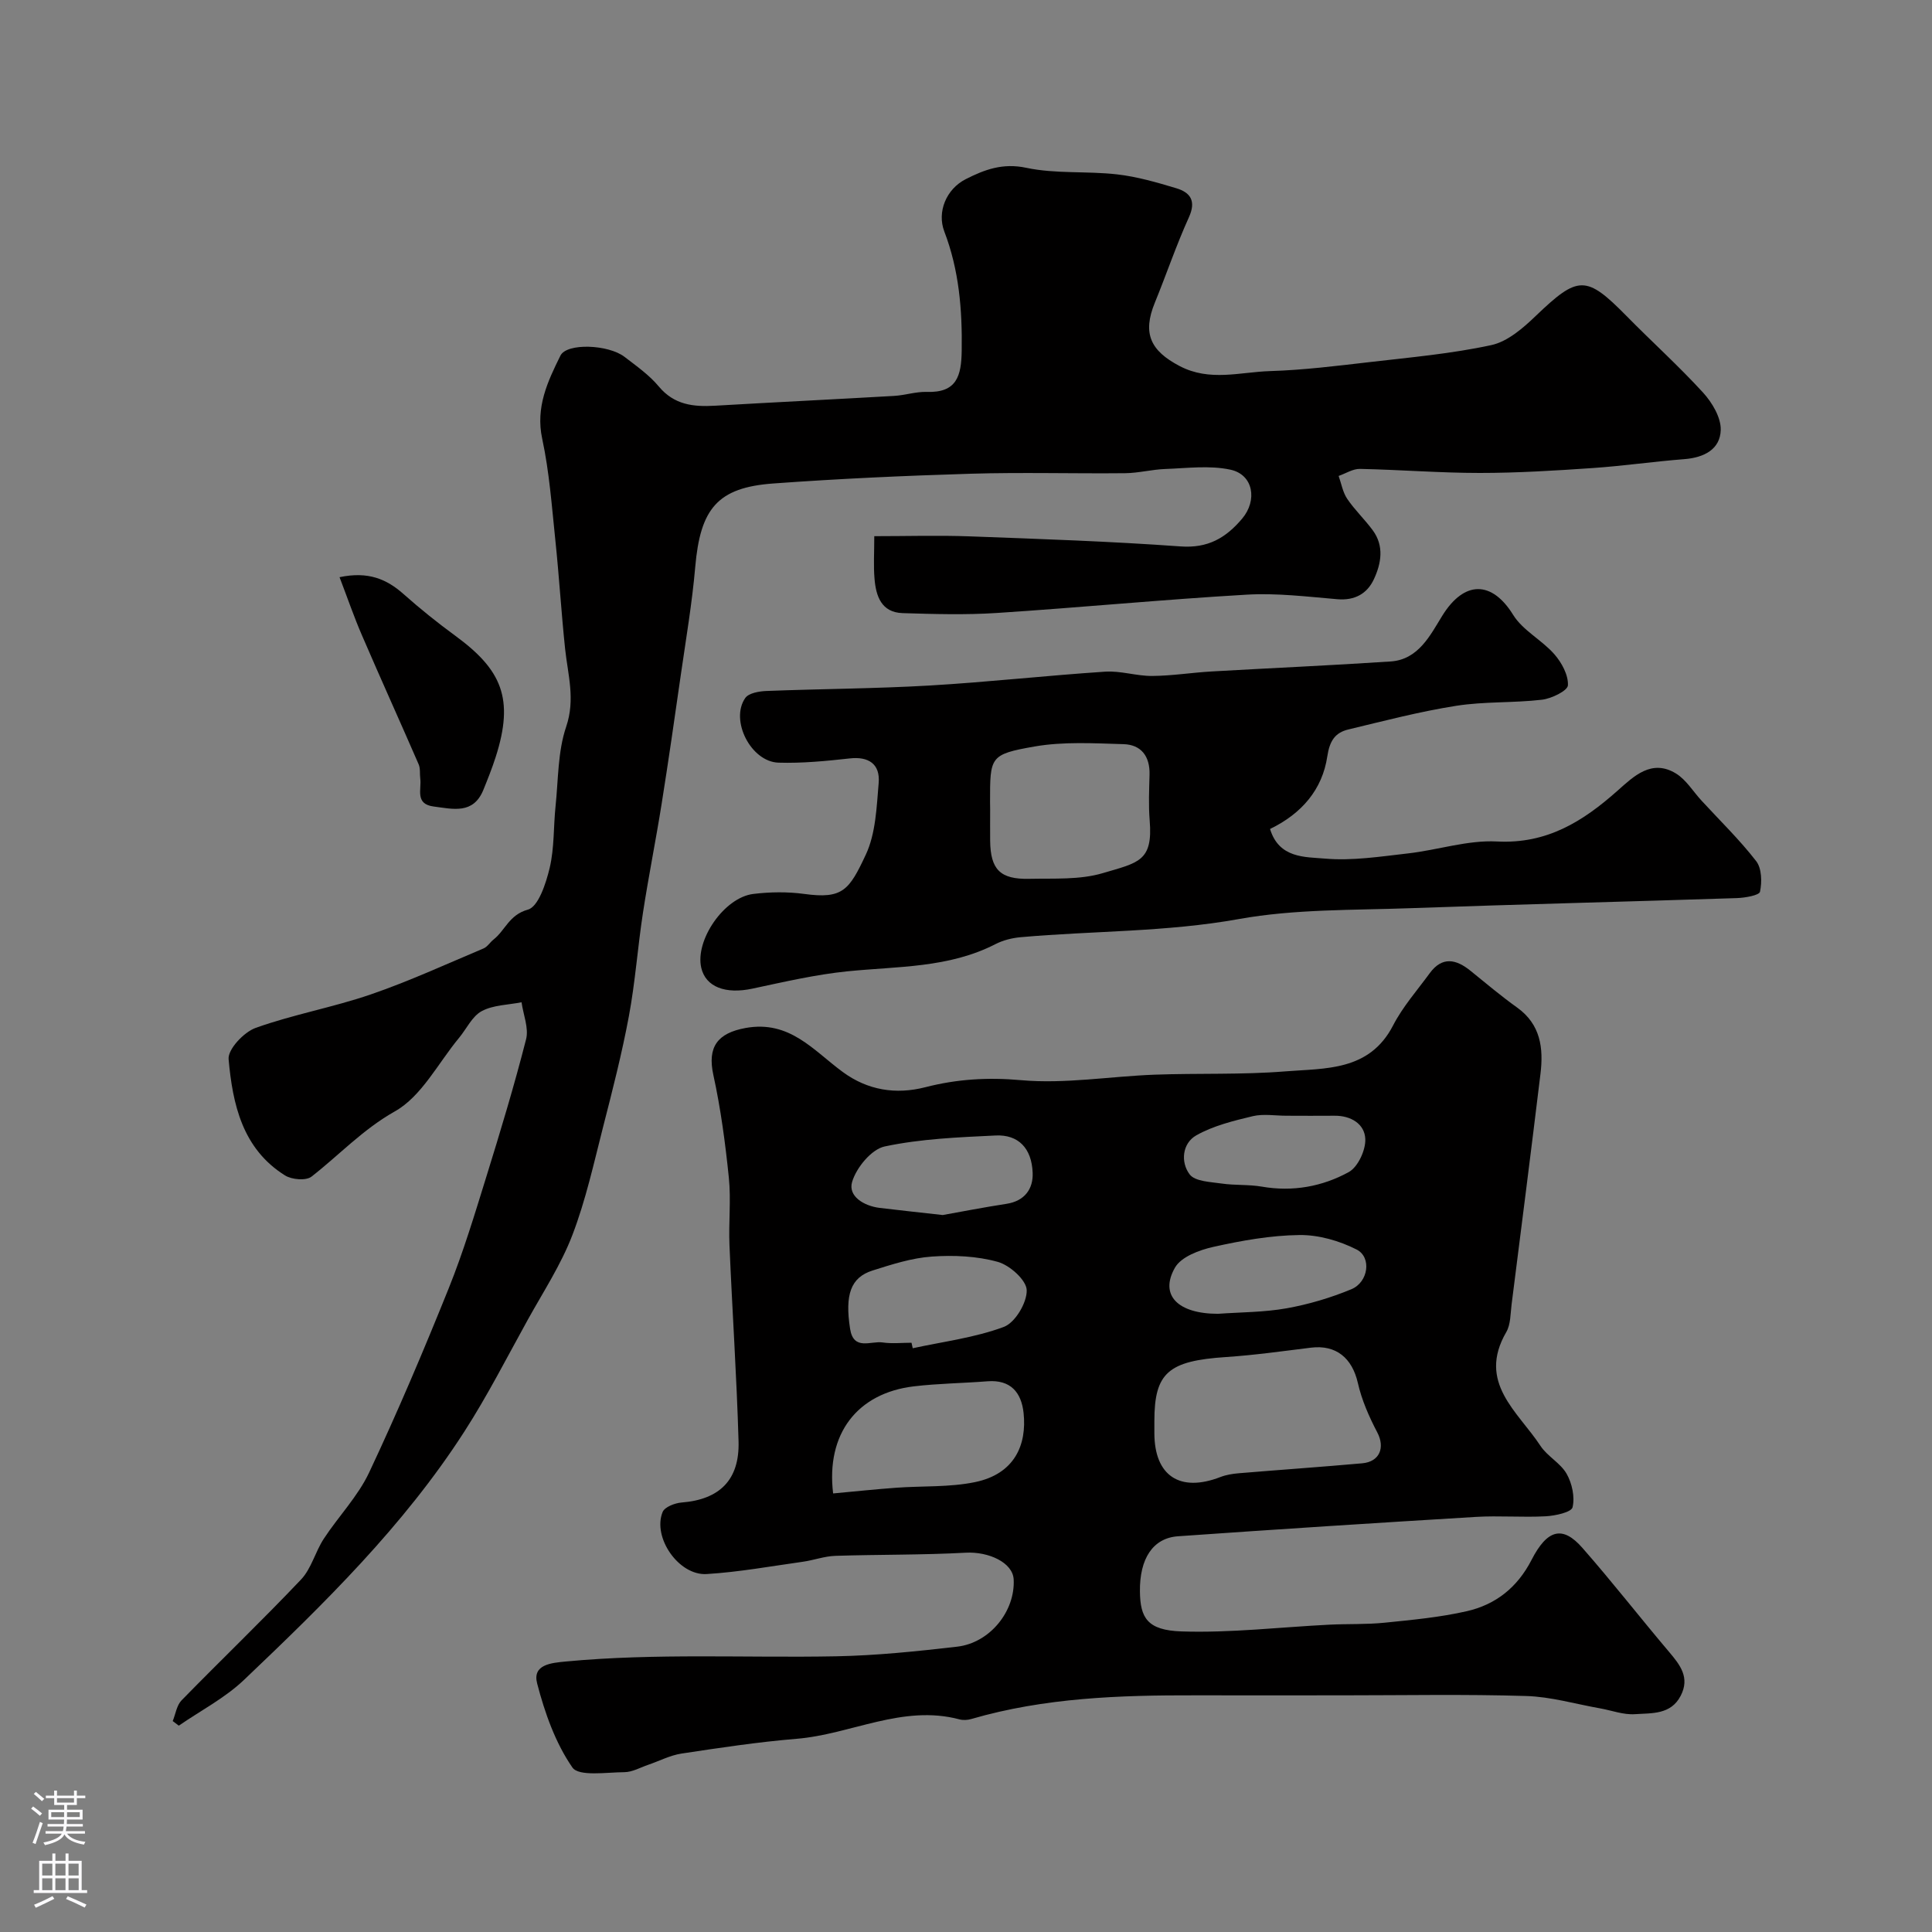 <svg enable-background="new 0 0 400 400" viewBox="0 0 400 400" xmlns="http://www.w3.org/2000/svg"><rect x="0" y="0" width="400" height="400" fill="#808080" stroke="none"/><g fill="#010000"><path d="m278.01 351c-10.16 0-20.32.02-30.49 0-15.65-.04-31.24.48-46.42 4.9-.77.23-1.71.28-2.48.07-11.76-3.11-22.41 3.1-33.69 4.03-7.98.66-15.92 1.86-23.85 3.06-2.35.36-4.58 1.54-6.87 2.32-1.64.56-3.3 1.52-4.95 1.53-3.71.02-9.42.94-10.75-.97-3.52-5.08-5.72-11.32-7.3-17.4-1.03-3.95 2.96-4.26 6.01-4.55 18.6-1.75 37.24-.72 55.86-1.07 8.37-.16 16.74-1.03 25.06-1.99 6.82-.78 12.07-7.36 11.73-13.93-.18-3.48-5.16-5.79-9.94-5.53-8.98.49-17.98.36-26.97.65-2.25.07-4.46.9-6.71 1.22-6.64.93-13.26 2.14-19.94 2.55-5.78.36-11.27-7.59-9.12-12.85.43-1.04 2.53-1.85 3.93-1.96 7.83-.62 12.02-4.64 11.79-12.67-.39-13.54-1.31-27.06-1.88-40.6-.2-4.66.34-9.37-.13-13.98-.73-7.13-1.68-14.29-3.21-21.28-1.28-5.85.92-8.66 6.64-9.71 9.19-1.68 14.09 4.67 20.19 9.13 5.11 3.74 10.93 4.7 17.04 3.13 6.56-1.69 12.96-2.08 19.87-1.46 9.11.81 18.42-.8 27.65-1.14 8.99-.33 18.03.04 26.98-.68 8.32-.67 17.45 0 22.36-9.51 2-3.88 4.99-7.26 7.59-10.82 2.58-3.52 5.46-2.92 8.45-.49 3.18 2.58 6.32 5.22 9.64 7.6 4.88 3.49 5.48 8.41 4.84 13.71-1.93 15.92-3.96 31.83-5.98 47.75-.25 1.94-.18 4.14-1.1 5.73-6.07 10.45 2.41 16.46 7.07 23.55 1.43 2.18 4.15 3.56 5.42 5.79 1.13 1.98 1.74 4.81 1.23 6.94-.25 1.03-3.57 1.75-5.55 1.86-4.82.26-9.67-.16-14.49.13-20.56 1.24-41.12 2.56-61.67 4.01-5.17.37-7.95 4.63-7.86 11.45.07 5.4 1.49 8.02 8.64 8.25 10.18.33 20.41-.89 30.62-1.4 3.81-.19 7.65-.02 11.43-.41 5.69-.58 11.43-1.11 16.99-2.38 5.96-1.36 10.46-4.9 13.39-10.6 3.29-6.42 6.47-7.14 10.52-2.53 6.17 7.02 11.91 14.41 17.95 21.54 2.3 2.72 4.37 5.32 2.42 9.1-2.05 3.97-6.03 3.57-9.46 3.81-2.37.17-4.81-.77-7.22-1.2-5.1-.9-10.19-2.41-15.31-2.56-12.64-.39-25.31-.14-37.97-.14zm-39.01-56.79v2.5c.01 8.86 5.3 12.34 13.68 9.09 1.19-.46 2.51-.67 3.79-.78 8.52-.71 17.05-1.3 25.57-2.06 3.64-.33 4.75-3.28 3.11-6.4-1.7-3.24-3.22-6.69-4.02-10.23-1.18-5.17-4.51-7.95-9.71-7.31-5.85.72-11.7 1.55-17.58 1.94-11.96.79-14.84 3.25-14.84 13.25zm-66.51 14.99c4.57-.42 8.81-.87 13.06-1.18 5.44-.4 11.01-.07 16.3-1.16 8.22-1.69 10.78-7.73 10.07-14.34-.46-4.23-2.68-6.91-7.47-6.54-5.08.4-10.21.45-15.26 1.05-11.71 1.4-18.2 9.83-16.7 22.17zm16.23-31.2c.08.38.17.76.25 1.14 6.32-1.38 12.86-2.18 18.86-4.42 2.34-.87 4.8-5 4.74-7.59-.04-2.08-3.5-5.18-5.98-5.87-4.34-1.21-9.13-1.42-13.67-1.1-4.15.29-8.27 1.62-12.28 2.89-4.53 1.44-5.73 5.02-4.64 12.05.71 4.62 4.3 2.48 6.73 2.84 1.96.29 3.99.06 5.99.06zm63.44-5.99c4.75-.34 9.56-.31 14.22-1.14 4.57-.82 9.12-2.17 13.41-3.95 3.52-1.46 4.24-6.62 1.08-8.22-3.56-1.81-7.87-3.05-11.83-3-5.96.07-11.97 1.15-17.81 2.45-2.9.64-6.69 2.05-7.97 4.31-3.25 5.7.6 9.54 8.9 9.55zm-56.98-20.45c3.6-.64 8.39-1.58 13.2-2.32 3.78-.58 5.56-3.11 5.42-6.44-.2-5.1-2.99-7.93-7.65-7.71-7.7.37-15.49.68-22.98 2.27-2.74.58-5.87 4.38-6.75 7.34s2.42 4.97 5.68 5.38c3.9.48 7.81.88 13.08 1.48zm71.15-20.56c-2.32 0-4.75-.43-6.95.09-4 .96-8.15 1.97-11.68 3.96-2.94 1.65-3.31 5.57-1.39 8.1 1.12 1.47 4.32 1.55 6.63 1.89 2.74.4 5.59.17 8.31.64 6.39 1.11 12.51-.01 17.99-3.01 1.91-1.05 3.53-4.56 3.43-6.86-.13-3.1-2.96-4.85-6.38-4.81-3.32.04-6.64 0-9.96 0z"/><path d="m181.01 111.01c6.87 0 13.35-.2 19.82.04 14.54.54 29.08 1.03 43.59 2.08 5.66.41 9.37-1.74 12.76-5.76 3.17-3.76 2.35-9.1-2.44-10.13-4.31-.93-8.99-.3-13.49-.14-2.77.1-5.52.84-8.29.87-10.66.11-21.33-.21-31.99.11-13.64.41-27.28 1.03-40.88 2.02-11.55.84-15.1 5.2-16.15 17.29-.65 7.49-1.92 14.92-2.99 22.37-1.27 8.88-2.55 17.77-3.96 26.63-1.2 7.56-2.72 15.07-3.88 22.64-1.09 7.11-1.59 14.32-2.91 21.38-1.43 7.67-3.37 15.25-5.31 22.81-1.93 7.55-3.61 15.23-6.38 22.47-2.34 6.12-6.01 11.73-9.21 17.5-4.32 7.8-8.37 15.77-13.19 23.25-12.53 19.46-28.97 35.55-45.61 51.38-3.93 3.74-8.96 6.34-13.48 9.46-.42-.32-.84-.64-1.26-.95.59-1.45.82-3.26 1.83-4.29 8.19-8.39 16.67-16.51 24.74-25.02 2.14-2.26 2.94-5.74 4.71-8.44 3.04-4.64 7.06-8.77 9.39-13.72 5.9-12.53 11.31-25.3 16.48-38.15 3.03-7.53 5.38-15.34 7.79-23.11 2.92-9.42 5.78-18.87 8.22-28.43.59-2.32-.58-5.1-.94-7.66-2.78.55-5.85.55-8.24 1.83-1.99 1.07-3.14 3.66-4.7 5.54-4.34 5.23-7.75 12.11-13.29 15.22-6.65 3.75-11.51 9.03-17.26 13.51-1.13.88-4.08.63-5.48-.25-8.82-5.51-10.85-14.75-11.68-24.07-.18-2.05 3.17-5.61 5.61-6.48 7.77-2.78 16-4.24 23.81-6.92 7.94-2.73 15.61-6.26 23.37-9.53.8-.34 1.33-1.26 2.05-1.83 2.43-1.9 3.23-5.13 7.12-6.2 2.18-.6 3.76-5.46 4.52-8.66.97-4.11.77-8.49 1.21-12.74.58-5.52.45-11.32 2.2-16.47 1.93-5.69.35-10.76-.22-16.12-.79-7.51-1.24-15.06-2.03-22.58-.73-6.99-1.24-14.06-2.71-20.91-1.41-6.54 1.13-11.88 3.77-17.22 1.32-2.67 9.93-2.32 13.28.26 2.47 1.9 5.11 3.75 7.08 6.12 3.18 3.82 7.16 4.25 11.62 3.99 12.36-.72 24.73-1.32 37.09-2.03 2.27-.13 4.53-.9 6.78-.83 6.2.21 7.16-3.29 7.23-8.53.13-8.47-.54-16.69-3.6-24.68-1.55-4.06.4-8.79 4.44-10.84 3.86-1.96 7.64-3.39 12.52-2.35 6.08 1.29 12.55.65 18.79 1.36 4.15.47 8.25 1.66 12.27 2.87 2.93.88 4.16 2.62 2.62 6.02-2.62 5.77-4.65 11.8-7.05 17.67-2.62 6.39-.89 9.96 5.1 13.11 6.27 3.3 12.53 1.25 18.76 1.06 6.88-.21 13.75-1.07 20.6-1.86 8.43-.98 16.93-1.73 25.2-3.52 3.37-.73 6.58-3.52 9.21-6.05 8.77-8.4 10.41-8.48 18.78.02 5.24 5.33 10.81 10.35 15.85 15.86 1.87 2.05 3.72 5.14 3.66 7.72-.1 4.04-3.47 5.74-7.52 6.06-6.37.49-12.71 1.42-19.08 1.85-7.75.53-15.53 1.01-23.29 1.01-8.27 0-16.53-.67-24.8-.84-1.46-.03-2.94.94-4.42 1.46.57 1.6.86 3.4 1.79 4.76 1.56 2.3 3.63 4.25 5.28 6.5 2.39 3.25 1.75 6.86.23 10.12-1.4 3-3.96 4.45-7.58 4.14-6.25-.53-12.56-1.31-18.79-.94-17.25 1-34.46 2.67-51.71 3.79-6.47.42-13 .23-19.49.03-4.4-.14-5.53-3.52-5.82-7.14-.23-2.65-.05-5.32-.05-8.79z"/><path d="m262.95 171.63c1.85 6.1 7.25 5.78 11.33 6.13 5.67.5 11.5-.42 17.23-1.07 6.17-.7 12.34-2.79 18.42-2.47 10.35.54 17.8-4.15 24.98-10.53 3.34-2.97 7.05-6.63 12.09-3.54 2.12 1.3 3.55 3.74 5.31 5.64 3.8 4.13 7.86 8.07 11.29 12.5 1.16 1.5 1.21 4.32.79 6.33-.16.75-3.08 1.26-4.76 1.32-22.53.74-45.06 1.28-67.59 2.09-11.88.43-23.94.16-35.55 2.25-15.04 2.71-30.16 2.42-45.21 3.76-1.75.16-3.6.62-5.16 1.42-9.68 4.98-20.27 4.59-30.66 5.64-6.62.67-13.17 2.2-19.7 3.59-5.54 1.18-9.64-.33-10.57-4.31-1.33-5.7 4.73-14.57 10.78-15.3 3.47-.42 7.08-.47 10.54 0 7.98 1.09 9.3-.78 12.75-8.14 2.06-4.41 2.23-9.82 2.66-14.83.34-3.96-2.13-5.52-5.96-5.09-4.9.54-9.85 1.03-14.77.88-5.72-.17-10.1-8.79-6.89-13.39.71-1.02 2.86-1.39 4.36-1.45 11.26-.44 22.54-.48 33.79-1.13 12.14-.71 24.24-2.07 36.38-2.87 3.2-.21 6.46.91 9.7.89 4.1-.03 8.19-.69 12.29-.93 12.36-.71 24.74-1.25 37.09-2.07 5.77-.38 8.23-5.48 10.68-9.44 4.59-7.43 10.32-7.28 14.69-.21 2 3.23 5.93 5.19 8.52 8.14 1.53 1.74 2.93 4.32 2.82 6.45-.06 1.12-3.39 2.75-5.38 2.98-5.89.69-11.91.34-17.75 1.26-7.52 1.18-14.92 3.12-22.33 4.9-2.75.66-3.87 2.35-4.36 5.59-1.02 6.8-5.24 11.81-11.85 15.01zm-57.95-4.06c0 2.17-.02 4.33 0 6.5.07 5.94 2.05 8.02 8.11 7.88 5.1-.11 10.45.24 15.22-1.18 7.35-2.18 10.4-2.42 9.7-10.9-.26-3.15-.11-6.33-.03-9.5.1-3.78-1.73-6.2-5.39-6.3-6.15-.18-12.45-.56-18.45.49-9.26 1.63-9.18 2.11-9.18 11.51.02.5.02 1 .02 1.5z"/><path d="m70.3 119.5c5.94-1.25 9.76.39 13.29 3.53 3.42 3.04 7 5.91 10.69 8.61 9.59 7.03 12.23 12.99 8.34 25.11-.74 2.3-1.64 4.56-2.55 6.8-2.09 5.1-6.29 3.94-10.28 3.43-3.94-.51-2.48-3.56-2.78-5.79-.13-.98.05-2.07-.33-2.94-3.87-8.91-7.89-17.77-11.73-26.69-1.65-3.8-3-7.75-4.65-12.06z"/></g><path d="m6.44 374.46.42-.45c.65.47 1.27.95 1.85 1.44l-.45.49c-.65-.56-1.25-1.06-1.82-1.48m.93 7.33-.63-.26c.55-1.36 1.05-2.8 1.52-4.33.19.1.38.19.59.27-.46 1.29-.95 2.73-1.48 4.32m-.38-10.38.44-.42c.43.34 1.01.82 1.74 1.44l-.49.49c-.53-.51-1.09-1.01-1.69-1.51m2.5.35h1.72v-1.04h.59v1.04h3.52v-1.04h.59v1.04h1.75v.53h-1.75v1.42h-2.03v.97h3.22v2.03h-3.24c0 .35-.01.66-.03.93h3.32v.53h-3.37c-.03.27-.08.58-.15.94h3.96v.53h-3.71c.67.92 1.93 1.48 3.79 1.68-.13.24-.23.44-.29.59-2.13-.38-3.48-1.08-4.04-2.12-.43.97-1.77 1.72-4.03 2.23-.09-.19-.2-.37-.33-.55 2.1-.42 3.37-1.03 3.81-1.83h-3.36v-.53h3.58c.08-.29.13-.61.16-.94h-3.33v-.53h3.39c.02-.27.04-.58.04-.93h-3.23v-2.03h3.25v-.97h-2.07v-1.42h-1.73zm1.12 3.44v1h2.65c.01-.3.02-.44.01-.4v-.25-.35zm1.19-2h3.52v-.91h-3.52zm4.71 2h-2.63v.59c0 .15-.01.28-.01.4h2.64z" fill="#fbfafc"/><path d="m13.56 383.74h.63v1.52h2.72v6.07h1.13v.6h-11.06v-.6h1.13v-6.07h2.73v-1.52h.63v1.52h2.1v-1.52zm-2.69 8.83.38.56c-1.24.63-2.53 1.25-3.85 1.85-.1-.21-.21-.42-.34-.63 1.36-.55 2.63-1.15 3.81-1.78m-2.13-4.27h2.1v-2.45h-2.1zm0 3.04h2.1v-2.46h-2.1zm2.72-3.04h2.1v-2.45h-2.1zm0 3.04h2.1v-2.46h-2.1zm6.07 3.6c-1.41-.71-2.7-1.3-3.86-1.78l.35-.56c1.45.62 2.75 1.19 3.88 1.72zm-1.25-9.09h-2.1v2.45h2.1zm-2.09 5.49h2.1v-2.45h-2.1z" fill="#fbfafc"/></svg>